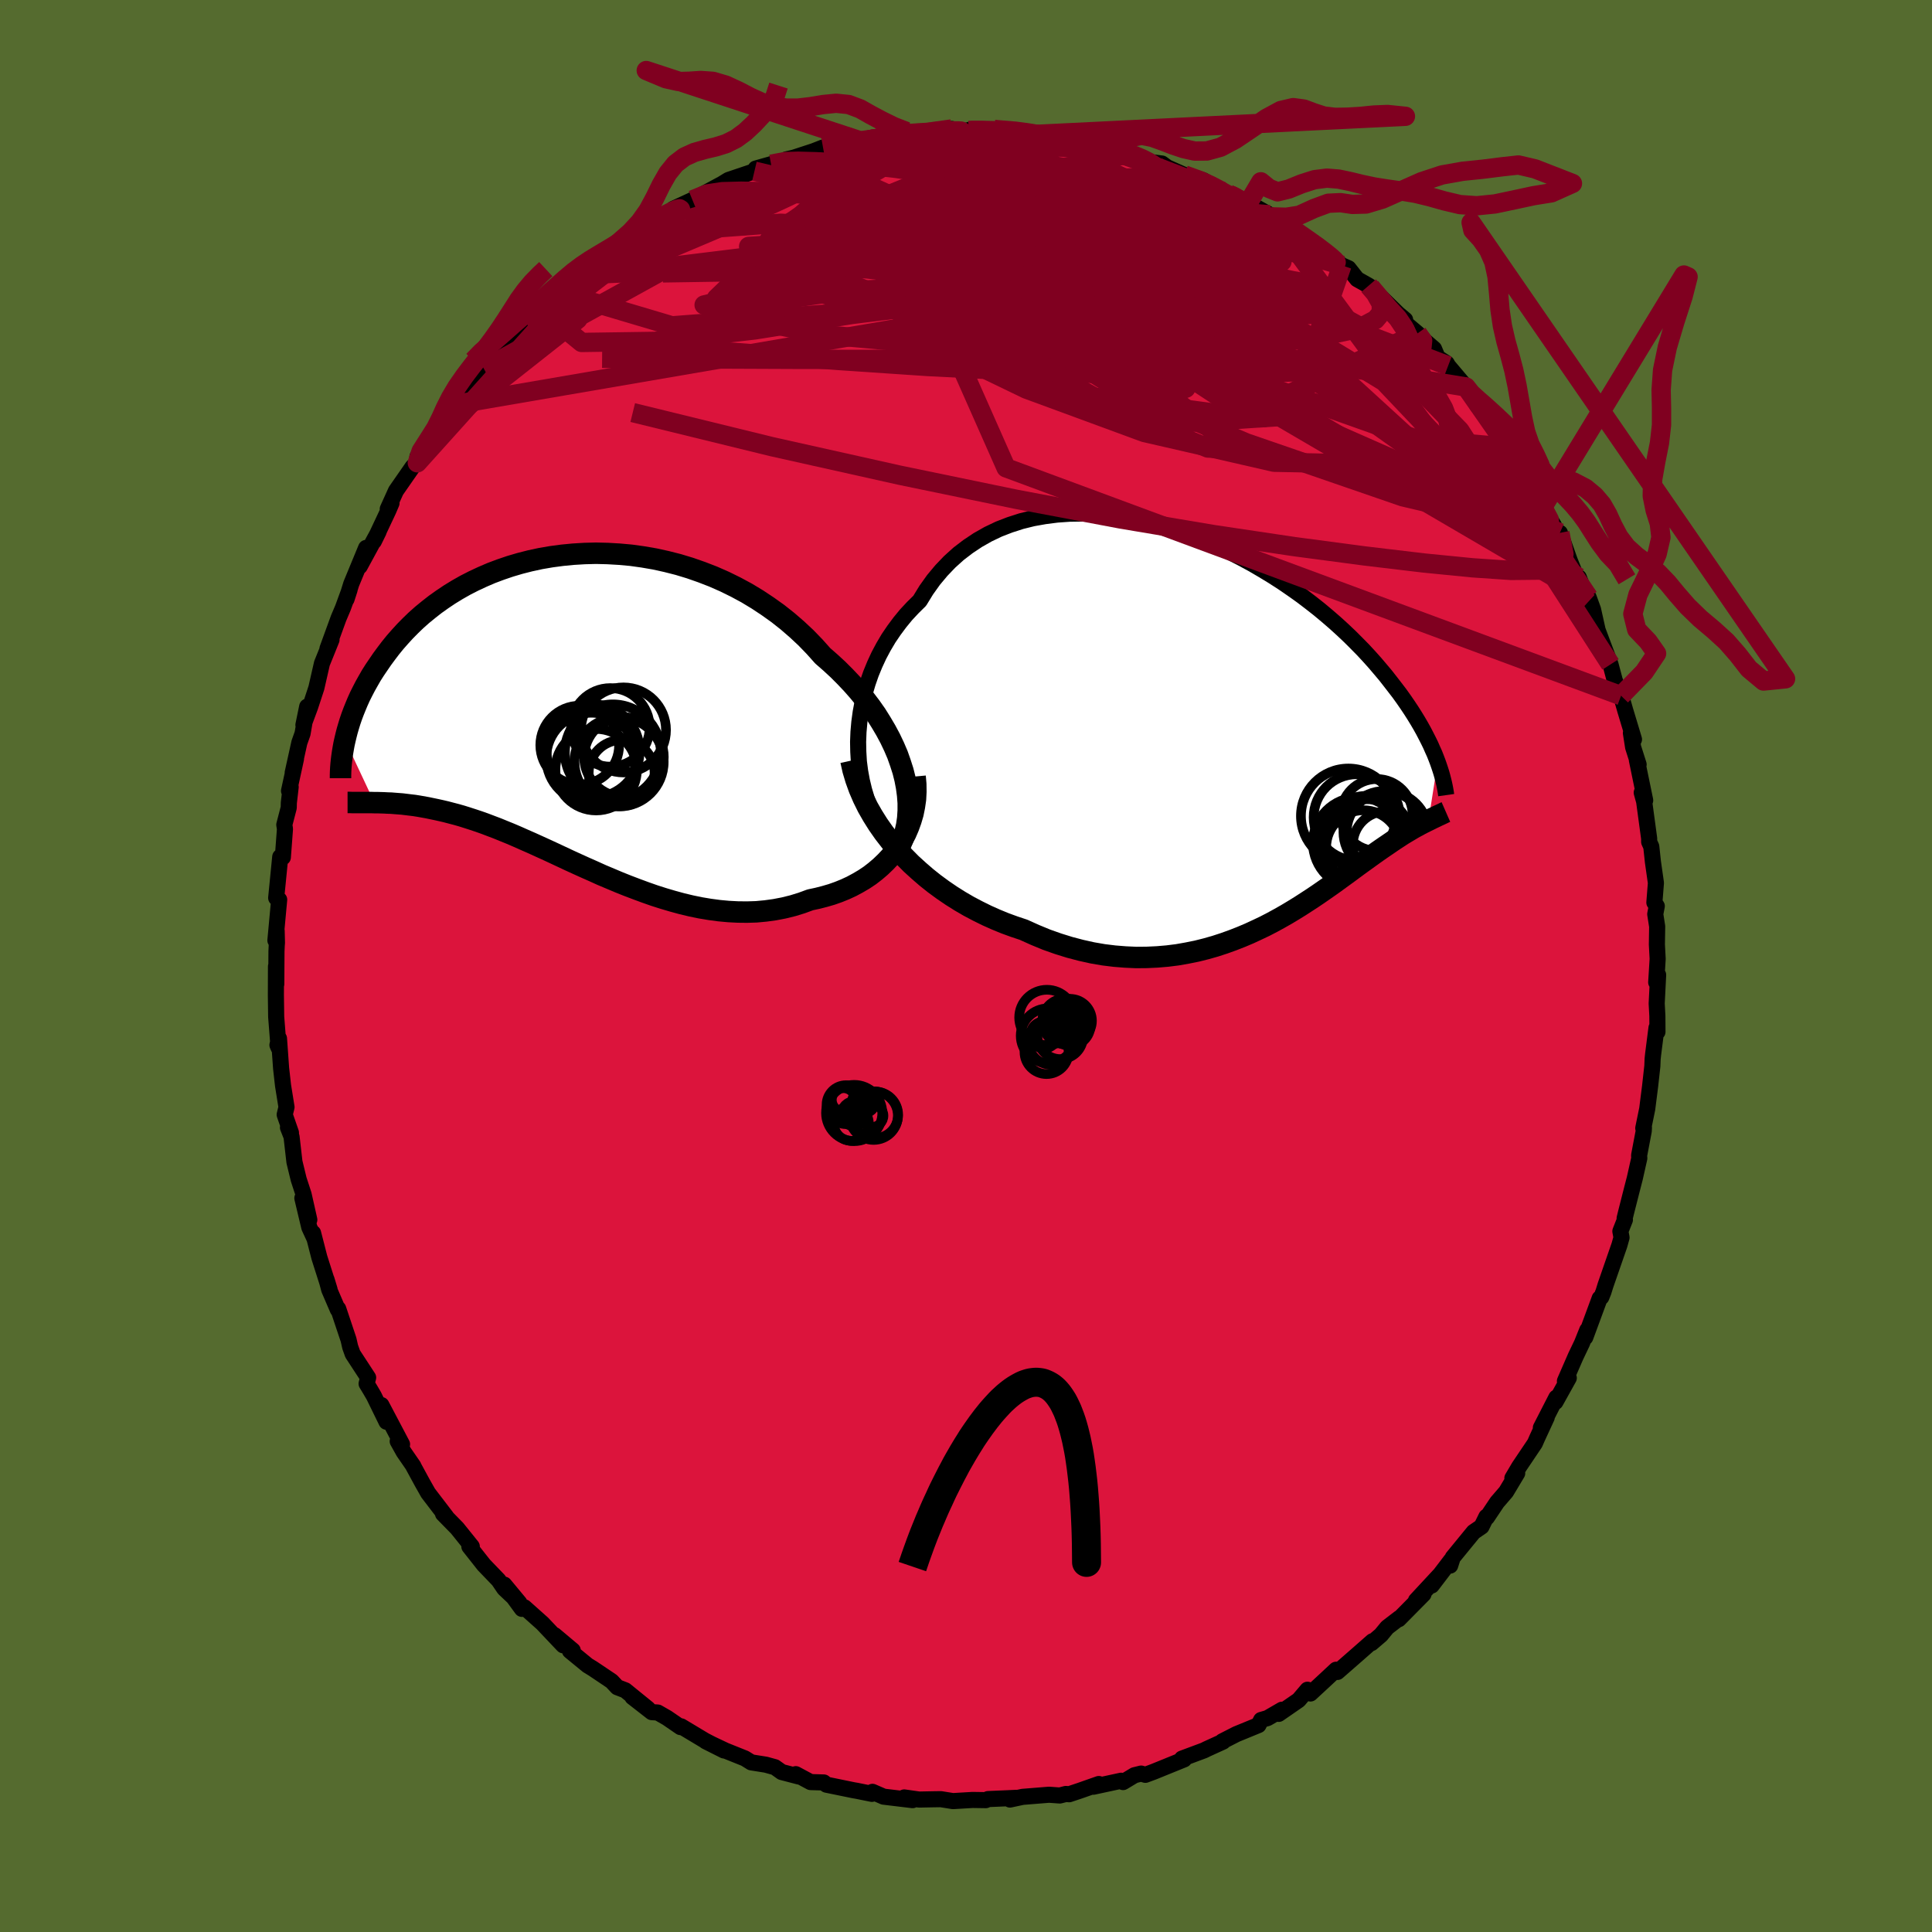 <svg viewBox="-100 -100 200 200" xmlns="http://www.w3.org/2000/svg" width="500" height="500" id="face-svg">
    <defs>
      <clipPath id="leftEyeClipPath">
        <polyline points="34.66,6.1 34.39,5.26 34.09,4.41 33.73,3.57 33.33,2.73 32.88,1.89 32.39,1.06 31.87,0.23 31.3,-0.58 30.69,-1.38 30.05,-2.16 29.37,-2.93 28.66,-3.68 27.92,-4.42 27.15,-5.13 26.35,-5.83 25.51,-6.77 24.62,-7.69 23.69,-8.56 22.72,-9.4 21.71,-10.2 20.66,-10.95 19.59,-11.66 18.48,-12.33 17.35,-12.94 16.19,-13.51 15.01,-14.03 13.82,-14.49 12.62,-14.91 11.4,-15.28 10.18,-15.59 8.95,-15.86 7.73,-16.07 6.51,-16.24 5.29,-16.35 4.08,-16.42 2.88,-16.45 1.7,-16.42 0.53,-16.35 -0.61,-16.24 -1.74,-16.09 -2.85,-15.9 -3.92,-15.67 -4.98,-15.4 -6,-15.1 -7,-14.76 -7.96,-14.4 -8.89,-14 -9.79,-13.58 -10.65,-13.14 -11.48,-12.67 -12.28,-12.18 -13.04,-11.67 -13.77,-11.15 -14.46,-10.61 -15.12,-10.07 -15.75,-9.51 -16.34,-8.94 -16.9,-8.37 -17.43,-7.79 -17.93,-7.22 -18.4,-6.64 -18.84,-6.06 -19.26,-5.49 -19.65,-4.92 -20.03,-4.36 -20.38,-3.81 -20.7,-3.25 -21.01,-2.7 -21.29,-2.16 -21.56,-1.62 -21.8,-1.09 -22.02,-0.56 -22.23,-0.04 -22.42,0.47 -22.59,0.97 -22.74,1.46 -22.88,1.94 -23,2.41 -23.11,2.87 -20.06,9.37 -19.74,9.37 -19.4,9.38 -19.06,9.39 -18.7,9.41 -18.34,9.42 -17.97,9.45 -17.58,9.48 -17.19,9.51 -16.78,9.56 -16.37,9.61 -15.94,9.66 -15.5,9.73 -15.05,9.81 -14.6,9.89 -14.12,9.99 -13.64,10.09 -13.14,10.2 -12.63,10.32 -12.1,10.46 -11.56,10.6 -11,10.76 -10.43,10.94 -9.84,11.13 -9.24,11.33 -8.62,11.55 -7.99,11.79 -7.33,12.04 -6.67,12.31 -5.98,12.59 -5.28,12.89 -4.56,13.21 -3.83,13.53 -3.08,13.87 -2.31,14.22 -1.53,14.58 -0.74,14.95 0.07,15.33 0.9,15.71 1.74,16.09 2.6,16.47 3.46,16.86 4.34,17.23 5.24,17.61 6.14,17.97 7.06,18.32 7.98,18.66 8.92,18.99 9.86,19.29 10.81,19.57 11.76,19.83 12.72,20.06 13.69,20.26 14.65,20.42 15.62,20.55 16.59,20.64 17.56,20.69 18.52,20.7 19.48,20.67 20.44,20.58 21.38,20.45 22.32,20.27 23.25,20.04 24.16,19.76 25.06,19.43 25.81,19.27 26.55,19.08 27.27,18.87 27.98,18.62 28.67,18.34 29.34,18.03 29.99,17.68 30.62,17.31 31.22,16.91 31.79,16.47 32.34,16 32.86,15.5 33.35,14.98 33.8,14.42 34.22,13.83" />
      </clipPath>
      <clipPath id="rightEyeClipPath">
        <polyline points="-38.81,0.26 -38.72,-0.76 -38.58,-1.79 -38.39,-2.8 -38.15,-3.81 -37.86,-4.79 -37.52,-5.77 -37.13,-6.72 -36.7,-7.65 -36.22,-8.55 -35.7,-9.43 -35.13,-10.27 -34.52,-11.09 -33.88,-11.87 -33.19,-12.61 -32.47,-13.32 -31.79,-14.43 -31.04,-15.48 -30.23,-16.45 -29.37,-17.35 -28.45,-18.18 -27.47,-18.93 -26.45,-19.61 -25.39,-20.21 -24.28,-20.74 -23.14,-21.18 -21.96,-21.56 -20.75,-21.86 -19.51,-22.08 -18.26,-22.24 -16.98,-22.33 -15.69,-22.35 -14.39,-22.3 -13.08,-22.19 -11.77,-22.03 -10.46,-21.81 -9.15,-21.53 -7.86,-21.2 -6.57,-20.83 -5.3,-20.41 -4.04,-19.96 -2.8,-19.46 -1.59,-18.93 -0.4,-18.37 0.76,-17.78 1.89,-17.17 2.99,-16.53 4.06,-15.88 5.1,-15.21 6.09,-14.53 7.06,-13.84 7.98,-13.14 8.87,-12.44 9.72,-11.73 10.54,-11.02 11.31,-10.32 12.05,-9.62 12.75,-8.92 13.42,-8.24 14.05,-7.56 14.65,-6.89 15.21,-6.23 15.75,-5.59 16.25,-4.95 16.73,-4.33 17.19,-3.73 17.62,-3.13 18.02,-2.55 18.4,-1.98 18.75,-1.43 19.08,-0.89 19.39,-0.36 19.68,0.16 19.94,0.66 20.19,1.15 20.42,1.62 20.62,2.08 20.82,2.52 20.99,2.95 21.15,3.37 20.2,9.41 19.99,9.51 19.77,9.62 19.55,9.73 19.32,9.85 19.09,9.98 18.84,10.11 18.59,10.25 18.34,10.4 18.07,10.56 17.8,10.72 17.52,10.89 17.23,11.08 16.94,11.27 16.63,11.47 16.31,11.69 15.99,11.91 15.65,12.14 15.3,12.38 14.94,12.63 14.56,12.9 14.17,13.18 13.77,13.47 13.35,13.77 12.91,14.09 12.46,14.42 11.99,14.77 11.51,15.12 11,15.49 10.48,15.87 9.93,16.26 9.37,16.65 8.78,17.06 8.17,17.47 7.54,17.88 6.89,18.3 6.21,18.72 5.51,19.14 4.79,19.55 4.04,19.96 3.27,20.36 2.47,20.74 1.65,21.12 0.8,21.48 -0.07,21.82 -0.96,22.14 -1.88,22.44 -2.83,22.71 -3.79,22.95 -4.78,23.15 -5.8,23.33 -6.83,23.46 -7.89,23.55 -8.96,23.6 -10.06,23.61 -11.17,23.56 -12.3,23.47 -13.44,23.33 -14.6,23.13 -15.77,22.87 -16.95,22.56 -18.14,22.19 -19.33,21.77 -20.52,21.28 -21.72,20.74 -22.68,20.42 -23.64,20.07 -24.59,19.68 -25.53,19.26 -26.46,18.8 -27.39,18.31 -28.3,17.78 -29.19,17.22 -30.07,16.62 -30.93,15.99 -31.76,15.33 -32.57,14.63 -33.36,13.91 -34.11,13.15 -34.84,12.36" />
      </clipPath>
      <filter id="fuzzy">
        <feTurbulence id="turbulence" baseFrequency="0.05" numOctaves="3" type="noise" result="noise" />
        <feDisplacementMap in="SourceGraphic" in2="noise" scale="2" />
      </filter>
      <linearGradient id="rainbowGradient" x1="0%" y1="0%" x2="100%" y2="0%">
        <stop offset="0%" style="stop-color: [object Object]; stop-opacity: 1" />
        <stop offset="50%" style="stop-color: [object Object]; stop-opacity: 1" />
        <stop offset="100%" style="stop-color: [object Object]; stop-opacity: 1" />
      </linearGradient>
    </defs>
    <rect x="-100" y="-100" width="100%" height="100%" fill="rgb(85, 107, 47)" />
    <polyline id="faceContour" points="71.45,1.69 71.65,0.92 71.5,3.88 71.57,5.17 71.58,6.82 71.48,6.4 71.13,9.14 71.08,9.61 71.05,10.36 70.82,12.43 70.52,14.79 70.11,16.79 70.18,16.71 70.16,17.08 69.68,19.61 69.7,19.9 69.23,21.99 68.94,23.11 68.34,25.47 68.18,26.12 68.21,26.27 67.74,27.46 67.86,28.11 67.64,28.9 66.2,33.05 65.99,33.73 65.77,34.28 65.6,34.4 64.11,38.44 64.31,37.69 63.76,39.06 63.12,40.4 62,42.97 62.4,42.65 61.02,45.13 61.11,44.68 59.51,47.8 60.12,46.72 59.14,48.84 58.89,49.41 57.25,51.85 56.56,53.02 57.06,52.51 55.91,54.43 54.98,55.51 53.93,57.08 53.87,57.01 53.37,58.03 52.55,58.59 50.39,61.23 50.12,62.07 50.21,61.51 48.21,64.13 49.04,63.03 46.58,65.68 47.36,65.03 44.8,67.62 44.85,67.51 43.6,68.47 42.96,69.25 41.98,70.09 42.08,69.9 40.51,71.28 38.45,73.08 38.31,72.85 36.87,74.19 35.66,75.31 35.35,74.92 34.44,75.99 32.37,77.42 32.71,76.99 31.21,77.86 30.55,78.05 30.28,78.58 27.99,79.52 26.54,80.26 26.61,80.29 24.92,81.06 24.64,81.2 22.36,82.05 22.58,82.13 19.43,83.41 18.57,83.73 18.13,83.6 17.44,83.77 16.26,84.48 16.06,84.34 13.19,84.96 13.75,84.68 11.76,85.38 10.68,85.74 10.34,85.71 9.71,85.87 8.6,85.79 5.86,86.01 4.55,86.29 5.24,86.11 4.15,86.16 2.28,86.24 2.05,86.35 0.68,86.33 -1.35,86.45 -2.61,86.25 -3.34,86.26 -4.85,86.29 -6.39,86.07 -5.53,86.35 -8.53,85.99 -9.68,85.49 -9.74,85.7 -11.32,85.38 -11.62,85.33 -14.45,84.75 -14.72,84.52 -16.09,84.48 -17.62,83.66 -17.28,83.91 -19.08,83.44 -19.78,82.94 -20.72,82.68 -22.23,82.44 -22.89,82.03 -24.91,81.22 -26.94,80.26 -25.05,81.21 -27.04,80.18 -29.49,78.71 -29.55,78.79 -30.95,77.83 -31.91,77.28 -32.53,77.24 -34.53,75.68 -32.93,76.88 -35.27,74.98 -36.1,74.66 -36.68,74.04 -38.6,72.75 -39.17,72.4 -41,70.9 -40.71,70.85 -42.59,69.27 -41.7,70.32 -43.85,68.05 -45.71,66.39 -45.97,66.55 -47.8,64.04 -46.23,65.93 -47.8,64.45 -48.39,63.58 -49.91,62 -51.41,60.1 -51.36,60.03 -51.16,60.09 -52.68,58.2 -54.14,56.71 -53.79,57.03 -55.68,54.56 -56.29,53.48 -57.23,51.75 -57.21,51.76 -58.21,50.31 -58.83,49.2 -58.38,49.51 -60.52,45.45 -59.99,47.18 -61.3,44.5 -61.71,43.8 -62.05,43.24 -61.89,42.61 -63.49,40.16 -63.75,39.43 -63.92,38.68 -64.99,35.48 -65.03,35.57 -65.92,33.5 -66.2,32.45 -65.88,33.5 -66.94,30.17 -67.59,27.64 -67.44,28.23 -67.98,27.06 -68.7,24.03 -67.98,26.27 -68.57,23.65 -69.08,22.09 -69.52,20.28 -69.82,17.66 -70.19,16.72 -69.88,17.26 -70.53,15.39 -70.34,14.61 -70.7,12.37 -70.9,10.59 -71.12,7.5 -71.28,8.18 -71.16,8.46 -71.41,5.26 -71.44,3.05 -71.43,0.04 -71.4,1.88 -71.38,-1.52 -71.35,-2.18 -71.33,-2.4 -71.36,-3.62 -71.49,-2.65 -71.1,-6.87 -71.41,-7.05 -70.99,-11.3 -70.72,-11.25 -70.5,-14.19 -70.57,-14.62 -70.11,-16.39 -70.1,-16.89 -69.91,-18.53 -70.08,-18.13 -69.36,-21.44 -69.7,-20.01 -69.01,-23.13 -68.68,-24.06 -68.2,-26.85 -68.59,-24.95 -67.9,-26.81 -67.25,-28.79 -66.67,-31.33 -66.39,-32.02 -65.68,-33.78 -66.1,-32.85 -64.95,-36.01 -64.5,-37.07 -63.81,-38.96 -64.13,-37.97 -63.64,-39.55 -62.1,-43.28 -62.76,-41.37 -60.8,-44.98 -61.3,-43.96 -59.79,-47.17 -59.47,-47.92 -59.86,-47.31 -59.01,-49.19 -57.28,-51.68 -56.8,-52.09 -56.79,-52.71 -55.08,-55.2 -53.9,-56.59 -54.25,-56.03 -53.56,-57.25 -52.88,-58.13 -52.17,-58.9 -49.9,-61.81 -50.08,-61.54 -48.96,-62.68 -49.01,-62.89 -47.38,-64.39 -47.31,-64.52 -45.57,-66.64 -44.86,-67.32 -44.48,-67.47 -43.93,-67.89 -42.22,-69.59 -42.04,-69.72 -39.91,-71.89 -40.19,-71.56 -38.85,-72.33 -37.33,-73.74 -38.14,-73.08 -36.27,-74.52 -36.16,-74.71 -34.27,-75.85 -32.8,-76.67 -32.46,-77.03 -29.95,-78.49 -30.36,-78.23 -30.28,-78.39 -28.32,-79.3 -26.76,-80.15 -25.39,-80.89 -26.2,-80.38 -24.59,-81.37 -21.98,-82.25 -21.9,-82.28 -21.77,-82.55 -20.18,-83 -18.15,-83.54 -18.59,-83.5 -17.82,-83.68 -15.77,-84.35 -14.8,-84.73 -12.88,-85 -11.33,-85.55 -10.71,-85.36 -8.89,-85.8 -9.98,-85.54 -6.94,-86.02 -6.15,-86.38 -5.73,-86.12 -4.92,-86.32 -3.88,-86.27 -1.47,-86.65 -3.03,-86.37 0.29,-86.49 0.47,-86.49 0.39,-86.57 2.94,-86.6 6.18,-86.39 6.16,-86.29 7.45,-86.1 9.01,-85.72 7.8,-86.18 9.49,-85.76 10.8,-85.56 11.53,-85.44 13.93,-84.98 13.08,-85.22 16.38,-84.36 17.09,-84.12 17.31,-84 19.1,-83.22 20.29,-83.07 20.82,-82.68 22.44,-81.96 22.61,-81.89 24.54,-81.35 26.2,-80.37 26.71,-80.15 27.15,-79.93 29.19,-78.94 28.86,-79.2 31.45,-77.76 31.41,-77.78 31.63,-77.55 33.44,-76.63 33.38,-76.48 35.44,-75.21 35.76,-74.92 36.36,-74.66 37.89,-73.27 38.92,-72.53 39.6,-72.23 40.49,-71.1 41.68,-70.43 41.89,-70.28 44.72,-67.52 45.46,-66.9 45.23,-66.76 46.74,-65.49 47.6,-64.62 48.45,-63.89 48.82,-63 49.77,-62.38 49.91,-62.13 51.76,-59.94 52.18,-59.29 52.92,-58.19 52.9,-58.07 54.38,-56.29 56,-53.9 55.99,-53.98 56.4,-52.91 57.22,-51.91 58.47,-50.33 58.27,-49.83 58.95,-49.21 59.7,-47.49 60.85,-45.63 61.21,-44.69 61.43,-44.51 61.48,-44.84 62.5,-41.97 63.43,-39.65 63.44,-40.22 64.4,-37.68 64.45,-38.17 64.91,-36.91 65.52,-34.17 65.33,-34.92 66.72,-31.22 67.14,-29.64 67.13,-29.64 67.81,-27.98 68.24,-26.48 69.15,-23.46 68.83,-24.12 69.06,-22.65 69.63,-20.86 69.45,-21.32 70.31,-17.15 69.95,-17.95 70.2,-17.04 70.72,-13.2 70.72,-12.85 70.94,-12.36 71.11,-10.78 71.42,-8.6 71.26,-6.57 71.51,-6.2 71.35,-5.37 71.55,-4.09 71.52,-2.22 71.6,-0.74 71.45,1.69 71.65,0.92" fill="rgb(220, 20, 60)" stroke="black" stroke-width="1.667" stroke-linejoin="round" filter="url(#fuzzy)" />
    <g transform="translate(27.68 -24.49)">
      <polyline id="rightCountour" points="-38.81,0.26 -38.72,-0.76 -38.58,-1.79 -38.39,-2.8 -38.15,-3.81 -37.86,-4.79 -37.52,-5.77 -37.13,-6.72 -36.7,-7.65 -36.22,-8.55 -35.7,-9.43 -35.13,-10.27 -34.52,-11.09 -33.88,-11.87 -33.19,-12.61 -32.47,-13.32 -31.79,-14.43 -31.04,-15.48 -30.23,-16.45 -29.37,-17.35 -28.45,-18.18 -27.47,-18.93 -26.45,-19.61 -25.39,-20.21 -24.28,-20.74 -23.14,-21.18 -21.96,-21.56 -20.75,-21.86 -19.51,-22.08 -18.26,-22.24 -16.98,-22.33 -15.69,-22.35 -14.39,-22.3 -13.08,-22.19 -11.77,-22.03 -10.46,-21.81 -9.15,-21.53 -7.86,-21.2 -6.57,-20.83 -5.3,-20.41 -4.04,-19.96 -2.8,-19.46 -1.59,-18.93 -0.4,-18.37 0.76,-17.78 1.89,-17.17 2.99,-16.53 4.06,-15.88 5.1,-15.21 6.09,-14.53 7.06,-13.84 7.98,-13.14 8.87,-12.44 9.72,-11.73 10.54,-11.02 11.31,-10.32 12.05,-9.62 12.75,-8.92 13.42,-8.24 14.05,-7.56 14.65,-6.89 15.21,-6.23 15.75,-5.59 16.25,-4.95 16.73,-4.33 17.19,-3.73 17.62,-3.13 18.02,-2.55 18.4,-1.98 18.75,-1.43 19.08,-0.89 19.39,-0.36 19.68,0.16 19.94,0.66 20.19,1.15 20.42,1.62 20.62,2.08 20.82,2.52 20.99,2.95 21.15,3.37 20.2,9.41 19.99,9.51 19.77,9.62 19.55,9.73 19.32,9.85 19.09,9.98 18.84,10.11 18.59,10.25 18.34,10.4 18.07,10.56 17.8,10.72 17.52,10.89 17.23,11.08 16.94,11.27 16.63,11.47 16.31,11.69 15.99,11.91 15.65,12.14 15.3,12.38 14.94,12.63 14.56,12.9 14.17,13.18 13.77,13.47 13.35,13.77 12.91,14.09 12.46,14.42 11.99,14.77 11.51,15.12 11,15.49 10.48,15.87 9.93,16.26 9.37,16.65 8.78,17.06 8.17,17.47 7.54,17.88 6.89,18.3 6.21,18.72 5.51,19.14 4.79,19.55 4.04,19.96 3.27,20.36 2.47,20.74 1.65,21.12 0.8,21.48 -0.07,21.82 -0.96,22.14 -1.88,22.44 -2.83,22.71 -3.79,22.95 -4.78,23.15 -5.8,23.33 -6.83,23.46 -7.89,23.55 -8.96,23.6 -10.06,23.61 -11.17,23.56 -12.3,23.47 -13.44,23.33 -14.6,23.13 -15.77,22.87 -16.95,22.56 -18.14,22.19 -19.33,21.77 -20.52,21.28 -21.72,20.74 -22.68,20.42 -23.64,20.07 -24.59,19.68 -25.53,19.26 -26.46,18.8 -27.39,18.31 -28.3,17.78 -29.19,17.22 -30.07,16.62 -30.93,15.99 -31.76,15.33 -32.57,14.63 -33.36,13.91 -34.11,13.15 -34.84,12.36" fill="white" stroke="white" stroke-width="0" stroke-linejoin="round" filter="url(#fuzzy)" />
    </g>
    <g transform="translate(-41.18 -26.28)">
      <polyline id="leftCountour" points="34.66,6.1 34.39,5.26 34.09,4.41 33.73,3.57 33.33,2.73 32.88,1.89 32.39,1.06 31.87,0.23 31.3,-0.58 30.69,-1.38 30.05,-2.16 29.37,-2.93 28.66,-3.68 27.92,-4.42 27.15,-5.13 26.35,-5.83 25.51,-6.77 24.62,-7.69 23.69,-8.56 22.72,-9.4 21.71,-10.2 20.66,-10.95 19.59,-11.66 18.48,-12.33 17.35,-12.94 16.19,-13.51 15.01,-14.03 13.82,-14.49 12.62,-14.91 11.4,-15.28 10.18,-15.59 8.95,-15.86 7.73,-16.07 6.51,-16.24 5.29,-16.35 4.08,-16.42 2.88,-16.45 1.7,-16.42 0.53,-16.35 -0.61,-16.24 -1.74,-16.09 -2.85,-15.9 -3.92,-15.67 -4.98,-15.4 -6,-15.1 -7,-14.76 -7.96,-14.4 -8.89,-14 -9.79,-13.58 -10.65,-13.14 -11.48,-12.67 -12.28,-12.18 -13.04,-11.67 -13.77,-11.15 -14.46,-10.61 -15.12,-10.07 -15.75,-9.51 -16.34,-8.94 -16.9,-8.37 -17.43,-7.79 -17.93,-7.22 -18.4,-6.64 -18.84,-6.06 -19.26,-5.49 -19.65,-4.92 -20.03,-4.36 -20.38,-3.81 -20.7,-3.25 -21.01,-2.7 -21.29,-2.16 -21.56,-1.62 -21.8,-1.09 -22.02,-0.56 -22.23,-0.04 -22.42,0.47 -22.59,0.97 -22.74,1.46 -22.88,1.94 -23,2.41 -23.11,2.87 -20.06,9.37 -19.74,9.37 -19.4,9.38 -19.06,9.39 -18.7,9.41 -18.34,9.42 -17.97,9.45 -17.58,9.48 -17.19,9.51 -16.78,9.56 -16.37,9.61 -15.94,9.66 -15.5,9.73 -15.05,9.81 -14.6,9.89 -14.12,9.99 -13.64,10.09 -13.14,10.2 -12.63,10.32 -12.1,10.46 -11.56,10.6 -11,10.76 -10.43,10.94 -9.84,11.13 -9.24,11.33 -8.62,11.55 -7.99,11.79 -7.33,12.04 -6.67,12.31 -5.98,12.59 -5.28,12.89 -4.56,13.21 -3.83,13.53 -3.08,13.87 -2.31,14.22 -1.53,14.58 -0.74,14.95 0.07,15.33 0.9,15.71 1.74,16.09 2.6,16.47 3.46,16.86 4.34,17.23 5.24,17.61 6.14,17.97 7.06,18.32 7.98,18.66 8.92,18.99 9.86,19.29 10.81,19.57 11.76,19.83 12.72,20.06 13.69,20.26 14.65,20.42 15.62,20.55 16.59,20.64 17.56,20.69 18.52,20.7 19.48,20.67 20.44,20.58 21.38,20.45 22.32,20.27 23.25,20.04 24.16,19.76 25.06,19.43 25.81,19.27 26.55,19.08 27.27,18.87 27.98,18.62 28.67,18.34 29.34,18.03 29.99,17.68 30.62,17.31 31.22,16.91 31.79,16.47 32.34,16 32.86,15.5 33.35,14.98 33.8,14.42 34.22,13.83" fill="white" stroke="white" stroke-width="0" stroke-linejoin="round" filter="url(#fuzzy)" />
    </g>
    <g transform="translate(27.68 -24.49)">
      <polyline id="rightUpper" points="-36.76,9.76 -37.21,8.95 -37.61,8.09 -37.95,7.2 -38.23,6.27 -38.46,5.31 -38.64,4.33 -38.77,3.33 -38.83,2.31 -38.85,1.29 -38.81,0.26 -38.72,-0.76 -38.58,-1.79 -38.39,-2.8 -38.15,-3.81 -37.86,-4.79 -37.52,-5.77 -37.13,-6.72 -36.7,-7.65 -36.22,-8.55 -35.7,-9.43 -35.13,-10.27 -34.52,-11.09 -33.88,-11.87 -33.19,-12.61 -32.47,-13.32 -31.79,-14.43 -31.04,-15.48 -30.23,-16.45 -29.37,-17.35 -28.45,-18.18 -27.47,-18.93 -26.45,-19.61 -25.39,-20.21 -24.28,-20.74 -23.14,-21.18 -21.96,-21.56 -20.75,-21.86 -19.51,-22.08 -18.26,-22.24 -16.98,-22.33 -15.69,-22.35 -14.39,-22.3 -13.08,-22.19 -11.77,-22.03 -10.46,-21.81 -9.15,-21.53 -7.86,-21.2 -6.57,-20.83 -5.3,-20.41 -4.04,-19.96 -2.8,-19.46 -1.59,-18.93 -0.4,-18.37 0.76,-17.78 1.89,-17.17 2.99,-16.53 4.06,-15.88 5.1,-15.21 6.09,-14.53 7.06,-13.84 7.98,-13.14 8.87,-12.44 9.72,-11.73 10.54,-11.02 11.31,-10.32 12.05,-9.62 12.75,-8.92 13.42,-8.24 14.05,-7.56 14.65,-6.89 15.21,-6.23 15.75,-5.59 16.25,-4.95 16.73,-4.33 17.19,-3.73 17.62,-3.13 18.02,-2.55 18.4,-1.98 18.75,-1.43 19.08,-0.89 19.39,-0.36 19.68,0.16 19.94,0.66 20.19,1.15 20.42,1.62 20.62,2.08 20.82,2.52 20.99,2.95 21.15,3.37 21.29,3.77 21.42,4.16 21.54,4.54 21.64,4.9 21.73,5.25 21.81,5.58 21.88,5.91 21.94,6.22 21.99,6.52 22.03,6.8" fill="none" stroke="black" stroke-width="1.667" stroke-linejoin="round" filter="url(#fuzzy)" />
      <polyline id="rightLower" points="-39.59,3.23 -39.37,4.22 -39.08,5.19 -38.73,6.16 -38.32,7.11 -37.86,8.04 -37.34,8.95 -36.78,9.84 -36.17,10.71 -35.52,11.55 -34.84,12.36 -34.11,13.15 -33.36,13.91 -32.57,14.63 -31.76,15.33 -30.93,15.99 -30.07,16.62 -29.19,17.22 -28.3,17.78 -27.39,18.31 -26.46,18.8 -25.53,19.26 -24.59,19.68 -23.64,20.07 -22.68,20.42 -21.72,20.74 -20.52,21.28 -19.33,21.77 -18.14,22.19 -16.95,22.56 -15.77,22.87 -14.6,23.13 -13.44,23.33 -12.3,23.47 -11.17,23.56 -10.06,23.61 -8.96,23.6 -7.89,23.55 -6.83,23.46 -5.8,23.33 -4.78,23.15 -3.79,22.95 -2.83,22.71 -1.88,22.44 -0.96,22.14 -0.07,21.82 0.8,21.48 1.65,21.12 2.47,20.74 3.27,20.36 4.04,19.96 4.79,19.55 5.51,19.14 6.21,18.72 6.89,18.3 7.54,17.88 8.17,17.47 8.78,17.06 9.37,16.65 9.93,16.26 10.48,15.87 11,15.49 11.51,15.12 11.99,14.77 12.46,14.42 12.91,14.09 13.35,13.77 13.77,13.47 14.17,13.18 14.56,12.9 14.94,12.63 15.3,12.38 15.65,12.14 15.99,11.91 16.31,11.69 16.63,11.47 16.94,11.27 17.23,11.08 17.52,10.89 17.8,10.72 18.07,10.56 18.34,10.4 18.59,10.25 18.84,10.11 19.09,9.98 19.32,9.85 19.55,9.73 19.77,9.62 19.99,9.51 20.2,9.41 20.4,9.31 20.6,9.21 20.79,9.12 20.98,9.03 21.16,8.94 21.34,8.86 21.51,8.78 21.68,8.7 21.84,8.62 22,8.55" fill="none" stroke="black" stroke-width="2.222" stroke-linejoin="round" filter="url(#fuzzy)" />
      <circle r="4.82" cx="13.885" cy="12.044" stroke="black" fill="none" stroke-width="1.0" filter="url(#fuzzy)" clip-path="url(#rightEyeClipPath)" /><circle r="4.712" cx="12.95" cy="11.739" stroke="black" fill="none" stroke-width="1.0" filter="url(#fuzzy)" clip-path="url(#rightEyeClipPath)" /><circle r="4.912" cx="11.905" cy="8.959" stroke="black" fill="none" stroke-width="1.0" filter="url(#fuzzy)" clip-path="url(#rightEyeClipPath)" /><circle r="4.242" cx="15.635" cy="10.619" stroke="black" fill="none" stroke-width="1.0" filter="url(#fuzzy)" clip-path="url(#rightEyeClipPath)" /><circle r="3.714" cx="14.84" cy="8.849" stroke="black" fill="none" stroke-width="1.0" filter="url(#fuzzy)" clip-path="url(#rightEyeClipPath)" /><circle r="3.5" cx="15.86" cy="11.964" stroke="black" fill="none" stroke-width="1.0" filter="url(#fuzzy)" clip-path="url(#rightEyeClipPath)" /><circle r="3.858" cx="13.46" cy="12.224" stroke="black" fill="none" stroke-width="1.0" filter="url(#fuzzy)" clip-path="url(#rightEyeClipPath)" /><circle r="4.218" cx="15.94" cy="10.664" stroke="black" fill="none" stroke-width="1.0" filter="url(#fuzzy)" clip-path="url(#rightEyeClipPath)" /><circle r="4.724" cx="13.82" cy="11.604" stroke="black" fill="none" stroke-width="1.0" filter="url(#fuzzy)" clip-path="url(#rightEyeClipPath)" /><circle r="4.466" cx="12.775" cy="9.104" stroke="black" fill="none" stroke-width="1.0" filter="url(#fuzzy)" clip-path="url(#rightEyeClipPath)" />
      </g>
    <g transform="translate(-41.18 -26.28)">
      <polyline id="leftUpper" points="34.36,13.83 34.64,13.16 34.87,12.46 35.04,11.73 35.15,10.98 35.2,10.2 35.2,9.41 35.14,8.6 35.03,7.78 34.87,6.94 34.66,6.1 34.39,5.26 34.09,4.41 33.73,3.57 33.33,2.73 32.88,1.89 32.39,1.06 31.87,0.23 31.3,-0.58 30.69,-1.38 30.05,-2.16 29.37,-2.93 28.66,-3.68 27.92,-4.42 27.15,-5.13 26.35,-5.83 25.51,-6.77 24.62,-7.69 23.69,-8.56 22.72,-9.4 21.71,-10.2 20.66,-10.95 19.59,-11.66 18.48,-12.33 17.35,-12.94 16.19,-13.51 15.01,-14.03 13.82,-14.49 12.62,-14.91 11.4,-15.28 10.18,-15.59 8.95,-15.86 7.73,-16.07 6.51,-16.24 5.29,-16.35 4.08,-16.42 2.88,-16.45 1.7,-16.42 0.53,-16.35 -0.61,-16.24 -1.74,-16.09 -2.85,-15.9 -3.92,-15.67 -4.98,-15.4 -6,-15.1 -7,-14.76 -7.96,-14.4 -8.89,-14 -9.79,-13.58 -10.65,-13.14 -11.48,-12.67 -12.28,-12.18 -13.04,-11.67 -13.77,-11.15 -14.46,-10.61 -15.12,-10.07 -15.75,-9.51 -16.34,-8.94 -16.9,-8.37 -17.43,-7.79 -17.93,-7.22 -18.4,-6.64 -18.84,-6.06 -19.26,-5.49 -19.65,-4.92 -20.03,-4.36 -20.38,-3.81 -20.7,-3.25 -21.01,-2.7 -21.29,-2.16 -21.56,-1.62 -21.8,-1.09 -22.02,-0.56 -22.23,-0.04 -22.42,0.47 -22.59,0.97 -22.74,1.46 -22.88,1.94 -23,2.41 -23.11,2.87 -23.21,3.32 -23.29,3.76 -23.36,4.18 -23.42,4.6 -23.47,5 -23.51,5.39 -23.54,5.77 -23.56,6.14 -23.57,6.5 -23.57,6.84" fill="none" stroke="black" stroke-width="2.222" stroke-linejoin="round" filter="url(#fuzzy)" />
      <polyline id="leftLower" points="35.91,6.66 35.98,7.46 35.99,8.25 35.95,9.02 35.84,9.77 35.69,10.51 35.48,11.22 35.23,11.91 34.94,12.58 34.6,13.22 34.22,13.83 33.8,14.42 33.35,14.98 32.86,15.5 32.34,16 31.79,16.47 31.22,16.91 30.62,17.31 29.99,17.68 29.34,18.03 28.67,18.34 27.98,18.62 27.27,18.87 26.55,19.08 25.81,19.27 25.06,19.43 24.16,19.76 23.25,20.04 22.32,20.27 21.38,20.45 20.44,20.58 19.48,20.67 18.52,20.7 17.56,20.69 16.59,20.64 15.62,20.55 14.65,20.42 13.69,20.26 12.72,20.06 11.76,19.83 10.81,19.57 9.86,19.29 8.92,18.99 7.98,18.66 7.06,18.32 6.14,17.97 5.24,17.61 4.34,17.23 3.46,16.86 2.6,16.47 1.74,16.09 0.9,15.71 0.07,15.33 -0.74,14.95 -1.53,14.58 -2.31,14.22 -3.08,13.87 -3.83,13.53 -4.56,13.21 -5.28,12.89 -5.98,12.59 -6.67,12.31 -7.33,12.04 -7.99,11.79 -8.62,11.55 -9.24,11.33 -9.84,11.13 -10.43,10.94 -11,10.76 -11.56,10.6 -12.1,10.46 -12.63,10.32 -13.14,10.2 -13.64,10.09 -14.12,9.99 -14.6,9.89 -15.05,9.81 -15.5,9.73 -15.94,9.66 -16.37,9.61 -16.78,9.56 -17.19,9.51 -17.58,9.48 -17.97,9.45 -18.34,9.42 -18.7,9.41 -19.06,9.39 -19.4,9.38 -19.74,9.37 -20.06,9.37 -20.38,9.36 -20.69,9.36 -20.98,9.36 -21.27,9.36 -21.56,9.36 -21.83,9.36 -22.09,9.36 -22.35,9.36 -22.6,9.35 -22.84,9.35" fill="none" stroke="black" stroke-width="2.222" stroke-linejoin="round" filter="url(#fuzzy)" />
      <circle r="4.618" cx="5.267" cy="5.148" stroke="black" fill="none" stroke-width="1.0" filter="url(#fuzzy)" clip-path="url(#leftEyeClipPath)" /><circle r="4.122" cx="5.772" cy="4.648" stroke="black" fill="none" stroke-width="1.0" filter="url(#fuzzy)" clip-path="url(#leftEyeClipPath)" /><circle r="4.078" cx="1.192" cy="3.413" stroke="black" fill="none" stroke-width="1.0" filter="url(#fuzzy)" clip-path="url(#leftEyeClipPath)" /><circle r="4.816" cx="2.577" cy="4.013" stroke="black" fill="none" stroke-width="1.0" filter="url(#fuzzy)" clip-path="url(#leftEyeClipPath)" /><circle r="4.964" cx="4.622" cy="4.163" stroke="black" fill="none" stroke-width="1.0" filter="url(#fuzzy)" clip-path="url(#leftEyeClipPath)" /><circle r="4.662" cx="2.392" cy="4.723" stroke="black" fill="none" stroke-width="1.0" filter="url(#fuzzy)" clip-path="url(#leftEyeClipPath)" /><circle r="4.402" cx="5.722" cy="1.843" stroke="black" fill="none" stroke-width="1.0" filter="url(#fuzzy)" clip-path="url(#leftEyeClipPath)" /><circle r="4.066" cx="4.367" cy="1.578" stroke="black" fill="none" stroke-width="1.0" filter="url(#fuzzy)" clip-path="url(#leftEyeClipPath)" /><circle r="3.41" cx="5.532" cy="6.288" stroke="black" fill="none" stroke-width="1.0" filter="url(#fuzzy)" clip-path="url(#leftEyeClipPath)" /><circle r="4.22" cx="2.892" cy="5.958" stroke="black" fill="none" stroke-width="1.0" filter="url(#fuzzy)" clip-path="url(#leftEyeClipPath)" />
    </g>
    <g id="hairs">
      <polyline points="33.44,-76.63 33.94,-76.19 34.82,-75.58 35.68,-74.98 36.47,-74.41 37.17,-73.88 37.74,-73.42 38.13,-73.07 38.32,-72.85 38.28,-72.76 37.97,-72.84 37.32,-73.12 36.27,-73.66 34.75,-74.53 32.75,-75.75 30.21,-77.35 26.92,-79.4" fill="none" stroke="rgb(128, 0, 32)" stroke-width="2" stroke-linejoin="round" filter="url(#fuzzy)" /><polyline points="-36.27,-74.52 -35.62,-74.98 -34.49,-75.69 -33.36,-76.4 -32.36,-77.01 -31.55,-77.5 -30.9,-77.87 -30.37,-78.14 -29.95,-78.32 -29.66,-78.39 -29.55,-78.32 -29.68,-78.09 -30.05,-77.67 -30.71,-77.05 -31.67,-76.21 -32.94,-75.15 -34.56,-73.88 -36.52,-72.35 -38.89,-70.53 -41.72,-68.36 -45,-65.85" fill="none" stroke="rgb(128, 0, 32)" stroke-width="2" stroke-linejoin="round" filter="url(#fuzzy)" /><polyline points="46.74,-65.49 47.27,-64.74 47.21,-64.12 46.56,-63.58 45.36,-63.09 43.6,-62.61 41.23,-62.18 38.2,-61.81 34.49,-61.53 30.07,-61.35 24.91,-61.25 18.96,-61.24 12.18,-61.36 4.54,-61.63 -3.96,-62.06 -13.3,-62.69 -23.51,-63.49 -34.73,-64.27" fill="none" stroke="rgb(128, 0, 32)" stroke-width="2" stroke-linejoin="round" filter="url(#fuzzy)" /><polyline points="-14.8,-84.73 -13.15,-85.03 -11.88,-85.27 -10.87,-85.43 -10.03,-85.55 -9.3,-85.64 -8.66,-85.71 -8.15,-85.72 -7.79,-85.68 -7.61,-85.58 -7.61,-85.41 -7.82,-85.17 -8.23,-84.85 -8.88,-84.46 -9.74,-83.98 -10.85,-83.41 -12.22,-82.74 -13.91,-81.97 -16.03,-81.06 -18.64,-80.01 -21.78,-78.82 -25.39,-77.51 -29.37,-76.1 -33.5,-74.7" fill="none" stroke="rgb(128, 0, 32)" stroke-width="2" stroke-linejoin="round" filter="url(#fuzzy)" /><polyline points="27.15,-79.93 28.41,-79.29 29.09,-78.81 29.44,-78.37 29.45,-77.96 29.15,-77.56 28.56,-77.15 27.67,-76.73 26.45,-76.3 24.87,-75.86 22.9,-75.42 20.52,-74.99 17.71,-74.57 14.42,-74.17 10.64,-73.76 6.32,-73.35 1.46,-72.93 -3.96,-72.53 -9.93,-72.2 -16.46,-71.99 -23.57,-71.87 -31.39,-71.75" fill="none" stroke="rgb(128, 0, 32)" stroke-width="2" stroke-linejoin="round" filter="url(#fuzzy)" /><polyline points="0.29,-86.49 0.61,-86.51 1.59,-86.51 3,-86.47 4.41,-86.39 5.51,-86.3 6.22,-86.2 6.56,-86.12 6.61,-86.05 6.41,-85.99 5.98,-85.92 5.27,-85.86 4.21,-85.81 2.74,-85.77 0.82,-85.75 -1.67,-85.75 -5.04,-85.71" fill="none" stroke="rgb(128, 0, 32)" stroke-width="2" stroke-linejoin="round" filter="url(#fuzzy)" /><polyline points="9.49,-85.76 10.73,-85.53 12.14,-85.2 13.7,-84.77 15.36,-84.25 17.07,-83.68 18.77,-83.07 20.41,-82.46 21.96,-81.86 23.4,-81.29 24.7,-80.77 25.84,-80.32 26.8,-79.95 27.51,-79.68 27.89,-79.55 27.86,-79.59 27.39,-79.82" fill="none" stroke="rgb(128, 0, 32)" stroke-width="2" stroke-linejoin="round" filter="url(#fuzzy)" /><polyline points="-10.71,-85.36 -9.59,-85.61 -8.61,-85.77 -7.47,-85.93 -6.34,-86.08 -5.27,-86.19 -4.29,-86.28 -3.39,-86.35 -2.57,-86.4 -1.86,-86.44 -1.27,-86.45 -0.81,-86.45 -0.51,-86.43 -0.39,-86.37 -0.53,-86.29 -1.01,-86.18 -1.9,-86.04 -3.24,-85.88 -5,-85.72 -7.12,-85.56 -9.67,-85.37" fill="none" stroke="rgb(128, 0, 32)" stroke-width="2" stroke-linejoin="round" filter="url(#fuzzy)" /><polyline points="61.48,-44.84 61.9,-42.65 61.17,-41.46 59.34,-40.98 56.43,-40.95 52.45,-41.22 47.39,-41.72 41.26,-42.45 34.01,-43.41 25.63,-44.66 16.04,-46.27 5.22,-48.31 -6.83,-50.8 -20.09,-53.76 -34.5,-57.29" fill="none" stroke="rgb(128, 0, 32)" stroke-width="2" stroke-linejoin="round" filter="url(#fuzzy)" /><polyline points="-9.98,-85.54 -7.85,-85.91 -6.66,-86.1 -5.82,-86.19 -5.09,-86.23 -4.44,-86.24 -3.89,-86.21 -3.46,-86.15 -3.16,-86.05 -2.98,-85.9 -2.96,-85.69 -3.13,-85.42 -3.56,-85.07 -4.32,-84.65 -5.48,-84.16 -7.07,-83.59 -9.06,-82.94 -11.44,-82.22 -14.15,-81.43 -17.2,-80.56 -20.62,-79.6 -24.55,-78.51 -29.07,-77.25" fill="none" stroke="rgb(128, 0, 32)" stroke-width="2" stroke-linejoin="round" filter="url(#fuzzy)" /><polyline points="41.68,-70.43 42.37,-69.63 42.99,-68.53 42.99,-67.63 42.39,-66.91 41.26,-66.31 39.61,-65.78 37.43,-65.31 34.7,-64.9 31.4,-64.52 27.52,-64.17 23.03,-63.82 17.9,-63.5 12.11,-63.23 5.65,-63.01 -1.48,-62.87 -9.32,-62.8 -17.93,-62.8 -27.38,-62.84 -37.67,-62.91" fill="none" stroke="rgb(128, 0, 32)" stroke-width="2" stroke-linejoin="round" filter="url(#fuzzy)" /><polyline points="-28.32,-79.3 -26.81,-79.92 -25.23,-80.16 -23.28,-80.21 -20.85,-80.16 -18.01,-80 -14.85,-79.71 -11.42,-79.29 -7.71,-78.77 -3.76,-78.14 0.43,-77.44 4.84,-76.66 9.47,-75.82 14.28,-74.93 19.19,-73.99 24.13,-73 29.04,-71.96 33.85,-70.94 38.34,-70.15" fill="none" stroke="rgb(128, 0, 32)" stroke-width="2" stroke-linejoin="round" filter="url(#fuzzy)" /><polyline points="22.61,-81.89 24.24,-81.3 25.39,-80.77 26.19,-80.35 26.79,-80 27.24,-79.71 27.5,-79.45 27.53,-79.26 27.27,-79.14 26.72,-79.09 25.85,-79.09 24.68,-79.17 23.2,-79.32 21.39,-79.55 19.23,-79.87 16.67,-80.31 13.69,-80.86 10.27,-81.56 6.38,-82.41 1.95,-83.41 -3.27,-84.49" fill="none" stroke="rgb(128, 0, 32)" stroke-width="2" stroke-linejoin="round" filter="url(#fuzzy)" /><polyline points="13.08,-85.22 15.34,-84.61 16.59,-84.21 17.5,-83.87 18.26,-83.55 18.89,-83.23 19.38,-82.93 19.71,-82.64 19.87,-82.37 19.81,-82.12 19.51,-81.91 18.93,-81.75 18.05,-81.64 16.83,-81.57 15.27,-81.56 13.35,-81.61 11.03,-81.71 8.3,-81.86 5.1,-82.06 1.4,-82.28 -2.84,-82.51 -7.64,-82.76 -12.97,-83.06" fill="none" stroke="rgb(128, 0, 32)" stroke-width="2" stroke-linejoin="round" filter="url(#fuzzy)" /><polyline points="59.7,-47.49 60.37,-46.23 60.42,-45.75 60.03,-45.69 59.3,-45.82 58.22,-46.12 56.72,-46.74 54.73,-47.79 52.22,-49.33 49.17,-51.35 45.58,-53.83 41.46,-56.76 36.79,-60.17 31.51,-64.11 25.46,-68.7 18.45,-73.99 10.15,-79.98" fill="none" stroke="rgb(128, 0, 32)" stroke-width="2" stroke-linejoin="round" filter="url(#fuzzy)" /><polyline points="2.94,-86.6 5.1,-86.42 6.39,-86.25 7.41,-86.08 8.32,-85.92 9.21,-85.77 10.14,-85.62 11.1,-85.45 12.07,-85.27 12.99,-85.09 13.79,-84.91 14.45,-84.73 14.93,-84.57 15.21,-84.44 15.28,-84.33 15.13,-84.27 14.74,-84.26 14.05,-84.3 13,-84.4 11.52,-84.58 9.59,-84.82 7.24,-85.11 4.57,-85.48 1.46,-85.89" fill="none" stroke="rgb(128, 0, 32)" stroke-width="2" stroke-linejoin="round" filter="url(#fuzzy)" /><polyline points="-10.71,-85.36 -9.69,-85.59 -9.01,-85.69 -8.38,-85.73 -7.94,-85.69 -7.78,-85.54 -7.91,-85.28 -8.35,-84.88 -9.13,-84.35 -10.29,-83.67 -11.85,-82.85 -13.79,-81.86 -16.13,-80.72 -18.9,-79.41 -22.19,-77.9 -26.13,-76.17 -30.81,-74.19 -36.27,-71.9" fill="none" stroke="rgb(128, 0, 32)" stroke-width="2" stroke-linejoin="round" filter="url(#fuzzy)" /><polyline points="-20.18,-83 -18.75,-83.27 -17.38,-83.31 -15.53,-83.26 -13.14,-83.13 -10.34,-82.91 -7.26,-82.57 -4.01,-82.09 -0.64,-81.49 2.84,-80.78 6.41,-80.01 10.06,-79.18 13.78,-78.33 17.5,-77.48 21.19,-76.66 24.82,-75.87 28.39,-75.11 31.91,-74.32 35.42,-73.5" fill="none" stroke="rgb(128, 0, 32)" stroke-width="2" stroke-linejoin="round" filter="url(#fuzzy)" /><polyline points="64.45,-38.17 53.94,-53.9 50.81,-54.17 43.79,-51.91 31.89,-52.15 18.46,-55.23 6.25,-59.72 -2.6,-63.99 -5.81,-66.84 -2,-67.74 7.28,-67.01 17.05,-65.67 21,-64.98 15.66,-65.49 4.8,-66.45 1.16,-66.37 20.75,-63.72 58.47,-50.33" fill="none" stroke="rgb(128, 0, 32)" stroke-width="2" stroke-linejoin="round" filter="url(#fuzzy)" /><polyline points="31.45,-77.76 30.28,-67.87 16.28,-73.26 7.78,-78.31 2.7,-80.28 -1.08,-79.99 -3.49,-78.85 -3.87,-77.82 -2.18,-77.2 0.87,-76.8 4.21,-76.27 6.81,-75.28 8,-73.57 7.64,-71.08 6.22,-68.25 4.98,-66.04 5.8,-65.33 10.59,-66.24 19.5,-67.92 29.01,-69.79 32.71,-72.92 27,-78.6 16.38,-84.36" fill="none" stroke="rgb(128, 0, 32)" stroke-width="2" stroke-linejoin="round" filter="url(#fuzzy)" /><polyline points="20.82,-82.68 12.66,-78.52 -1.13,-74.98 -2.26,-72.02 4.35,-70.06 12.52,-68.95 20.22,-68.26 27.26,-67.72 33.01,-67.37 36.26,-67.47 35.91,-68.3 31.6,-69.84 23.86,-71.72 14.23,-73.26 5.2,-73.77 -0.5,-72.95 -1.73,-71.18 -1.86,-69.34 -9.61,-67.85 -30.44,-66.27 -42.04,-69.72" fill="none" stroke="rgb(128, 0, 32)" stroke-width="2" stroke-linejoin="round" filter="url(#fuzzy)" /><polyline points="31.45,-77.76 12.02,-75.95 0.07,-72.32 -1.15,-70.39 1.67,-69.89 3.43,-70.55 2.26,-72.24 -0.72,-74.51 -3,-76.47 -2.46,-77.05 1.52,-75.56 7.47,-72.33 11.95,-68.8 11.23,-67.05 4.71,-68.45 -2.43,-72.51 -1.25,-76.56 14.06,-75.87 49.91,-62.13" fill="none" stroke="rgb(128, 0, 32)" stroke-width="2" stroke-linejoin="round" filter="url(#fuzzy)" /><polyline points="-32.8,-76.67 -33.38,-75.83 -28.97,-76.17 -19.18,-76.89 -6.36,-76.13 7.6,-73.68 20.5,-70.42 29.96,-67.4 34.21,-65.42 32.66,-64.91 26.18,-65.8 16.81,-67.37 6.82,-68.56 -2.57,-68.59 -11.78,-67.45 -21.84,-65.85 -32.2,-64.66 -39.79,-64.55 -41.46,-65.92 -40.18,-66.96 -55.08,-55.2" fill="none" stroke="rgb(128, 0, 32)" stroke-width="2" stroke-linejoin="round" filter="url(#fuzzy)" /><polyline points="31.45,-77.76 4.38,-79.98 0.78,-78.65 3.75,-74.68 8.98,-70.03 13.84,-66.78 16.27,-66.21 15.5,-68.14 11.99,-71.23 6.9,-73.76 1.72,-74.42 -1.51,-72.64 -0.52,-68.58 5.87,-63.02 15.97,-57.39 25.03,-53.62 27.86,-53.48 23.26,-57.3 16.14,-62.74 16.01,-65.77 51.76,-59.94" fill="none" stroke="rgb(128, 0, 32)" stroke-width="2" stroke-linejoin="round" filter="url(#fuzzy)" /><polyline points="35.44,-75.21 7.53,-81.29 -4.1,-82.81 -5.22,-81.94 -1.2,-79.02 4.57,-75.87 9.72,-74.48 13.34,-75.17 15.97,-76.43 18.37,-76.29 20.24,-73.89 20.63,-70 19.08,-66.45 14.12,-65.25 -3.8,-66.56 -52.88,-58.13" fill="none" stroke="rgb(128, 0, 32)" stroke-width="2" stroke-linejoin="round" filter="url(#fuzzy)" /><polyline points="10.8,-85.56 -22.41,-73.17 -22.5,-74.49 -10.88,-75.24 2.61,-73.25 12.2,-70.1 16.43,-67.46 16.85,-66.02 15.96,-65.52 15.48,-65.23 15.72,-64.75 15.91,-64.35 15.07,-64.86 13,-66.93 10.53,-70.29 8.67,-73.73 7.23,-75.92 4.07,-76.57 -3.5,-76.84 -11.41,-78.46 7.45,-86.1" fill="none" stroke="rgb(128, 0, 32)" stroke-width="2" stroke-linejoin="round" filter="url(#fuzzy)" /><polyline points="6.18,-86.39 -7.24,-79.93 -10.93,-76.22 -5.11,-77.29 2.24,-78.82 8.05,-78.5 12.66,-76.02 16.83,-72.1 20.33,-67.77 22.48,-63.99 23.13,-61.3 22.76,-59.81 21.59,-59.42 18.89,-60.22 13.82,-62.63 6.97,-67.03 0.46,-72.9 -4.6,-78.32 -10.38,-80.94 -17.62,-81.02 -10.71,-85.36" fill="none" stroke="rgb(128, 0, 32)" stroke-width="2" stroke-linejoin="round" filter="url(#fuzzy)" /><polyline points="64.45,-38.17 28.38,-59.26 6.27,-66.99 3.43,-67.91 6.34,-65.48 7.53,-62.6 7.32,-60.59 7.78,-59.61 8.92,-59.53 9.05,-60.32 6.97,-61.93 2.96,-64.08 -1.87,-66.38 -6.64,-68.48 -11.05,-70.24 -14.96,-71.74 -17.97,-73.16 -19.54,-74.72 -18.96,-76.49 -14.65,-78.3 -3.84,-79.68 14.03,-80.16 26.2,-80.37" fill="none" stroke="rgb(128, 0, 32)" stroke-width="2" stroke-linejoin="round" filter="url(#fuzzy)" /><polyline points="63.44,-40.22 35,-57.04 22.71,-56.24 15.73,-58.77 12.5,-64.79 11.13,-70.7 11.51,-73.92 14.07,-73.81 18.07,-71.23 21.65,-67.65 23.1,-64.38 21.95,-62.32 18.93,-61.96 15.05,-63.4 10.65,-66.12 5.01,-68.93 -2.94,-70.39 -13.32,-69.82 -23.62,-68.27 -27.11,-68.43 -12.16,-72.11 35.44,-75.21" fill="none" stroke="rgb(128, 0, 32)" stroke-width="2" stroke-linejoin="round" filter="url(#fuzzy)" /><polyline points="67.81,-27.98 4.15,-51.57 -2.17,-65.84 3.59,-71.89 11.39,-72.87 18.96,-70.91 24.32,-67.69 26.42,-64.63 26.03,-62.69 24.86,-62.31 24.21,-63.41 24.23,-65.57 24.23,-68.22 23.41,-70.7 21.52,-72.44 18.94,-73.03 16.41,-72.44 14.39,-71.09 12.79,-69.82 11.22,-69.61 9.91,-70.96 9.58,-73.61 8.79,-76.98 3.86,-81.12 9.49,-85.76" fill="none" stroke="rgb(128, 0, 32)" stroke-width="2" stroke-linejoin="round" filter="url(#fuzzy)" /><polyline points="66.72,-31.22 51.12,-55.44 40.53,-66.33 28.86,-72.78 18.13,-76.09 11.13,-76.48 9.12,-74.37 11.65,-70.44 17.07,-65.57 23.22,-60.88 28.17,-57.63 30.8,-56.76 30.93,-58.56 28.95,-62.37 25.45,-66.83 21.25,-70.14 17.39,-70.71 14.43,-68.25 11.8,-65.04 9.9,-65.74 16.27,-72.4 36.36,-74.66" fill="none" stroke="rgb(128, 0, 32)" stroke-width="2" stroke-linejoin="round" filter="url(#fuzzy)" /><polyline points="64.45,-38.17 43.28,-60.49 24.01,-72.22 12.04,-77.15 4.37,-78.24 -1.97,-77.6 -6.67,-76.63 -8.35,-75.99 -7.1,-75.7 -4.62,-75.53 -2.97,-75.26 -3.32,-74.88 -5.67,-74.48 -9.34,-74.1 -13.46,-73.62 -17,-72.85 -18.69,-71.72 -17.24,-70.31 -12.15,-68.8 -4.56,-67.5 3.14,-67.2 7.67,-69.21 0.39,-73.19 -40.19,-71.56" fill="none" stroke="rgb(128, 0, 32)" stroke-width="2" stroke-linejoin="round" filter="url(#fuzzy)" /><polyline points="36.36,-74.66 10.39,-77.04 0.42,-73.66 -3.63,-69.73 -1.22,-67.43 2.97,-67.33 4.64,-68.48 3.54,-69.39 2.56,-69.17 4.82,-67.9 11.15,-66.34 19.19,-65.42 24.77,-65.62 25.18,-66.3 22.19,-65.55 22.17,-61.91 30.26,-59.62 24.54,-81.35" fill="none" stroke="rgb(128, 0, 32)" stroke-width="2" stroke-linejoin="round" filter="url(#fuzzy)" /><polyline points="-21.9,-82.28 -12.05,-79.95 2.04,-79.62 6.05,-79.21 4.7,-78.05 4.4,-76.27 6.76,-74.05 9.22,-71.7 9.03,-69.64 5.98,-68.2 2.09,-67.47 -0.9,-67.49 -3.27,-68.43 -6.1,-70.49 -8.07,-73.37 -4.27,-75.79 10.14,-74.83 34.47,-65.03 64.4,-37.68" fill="none" stroke="rgb(128, 0, 32)" stroke-width="2" stroke-linejoin="round" filter="url(#fuzzy)" /><polyline points="17.09,-84.12 -7.45,-78.85 -15.9,-75.81 -20.47,-74.05 -18.05,-73.17 -9.01,-72.01 2.67,-70.33 12.81,-68.98 19.38,-68.75 22.63,-69.63 23.83,-70.86 23.9,-71.63 22.91,-71.61 20.52,-70.99 16.95,-70.18 13.43,-69.38 11.53,-68.51 11.56,-67.43 11.44,-66.24 8.3,-65.03 3.4,-63.21 6.42,-59.8 28.47,-56.87 46.74,-65.49" fill="none" stroke="rgb(128, 0, 32)" stroke-width="2" stroke-linejoin="round" filter="url(#fuzzy)" /><polyline points="13.93,-84.98 1.47,-84.42 -1.77,-80.51 4.54,-76.27 11.38,-74.7 13.65,-75.89 11.78,-77.85 8.36,-78.65 5.2,-77.64 2.62,-75.55 0.15,-73.76 -2.14,-73.29 -3.05,-74.25 -0.93,-76.11 4.65,-78.35 11.97,-80.6 19.34,-81.63 26.71,-80.15" fill="none" stroke="rgb(128, 0, 32)" stroke-width="2" stroke-linejoin="round" filter="url(#fuzzy)" /><polyline points="-18.15,-83.54 -12.1,-77.52 1.41,-77.22 6.27,-77.97 8.15,-77.25 11.19,-75.28 14.65,-73.27 16.61,-71.92 17.07,-71.05 17.76,-69.96 19.97,-68.16 22.83,-65.99 23.76,-64.58 20.68,-65.14 14.08,-67.82 6.56,-71.25 0.56,-73.29 -1.22,-72.43 11.7,-66.77 61.48,-44.84" fill="none" stroke="rgb(128, 0, 32)" stroke-width="2" stroke-linejoin="round" filter="url(#fuzzy)" /><polyline points="38.92,-72.53 35.03,-61.29 14,-65.83 2.35,-68.88 -1.86,-68.84 -4.47,-67.54 -6.61,-66.46 -7.15,-65.93 -6.3,-65.87 -5.45,-66.41 -4.91,-67.64 -2.98,-68.89 1.96,-68.79 8.51,-66.46 12.77,-63.08 14.57,-62.05 23.12,-66.67 33.38,-76.48" fill="none" stroke="rgb(128, 0, 32)" stroke-width="2" stroke-linejoin="round" filter="url(#fuzzy)" /><polyline points="38.92,-72.53 13.47,-79.9 6.19,-78.53 6.17,-74.32 4.06,-71.82 -1.79,-71.76 -9.72,-72.5 -17.69,-72.47 -23.69,-71.19 -25.83,-69.13 -22.83,-67.02 -14.86,-65.36 -3.92,-64.37 6.74,-64.07 13.92,-64.38 15.92,-65.1 13.45,-65.79 9.65,-65.73 9.05,-63.98 15.4,-59.96 29,-54.16 45.22,-48.57 56.64,-45.89 59.3,-47.62 56,-53.9" fill="none" stroke="rgb(128, 0, 32)" stroke-width="2" stroke-linejoin="round" filter="url(#fuzzy)" /><polyline points="-49.9,-61.81 -30.69,-72.4 -20.85,-73.61 -17.45,-73.36 -18.11,-73.55 -17.63,-74.77 -13.66,-76.71 -7.71,-78.43 -2.72,-79.08 -0.54,-78.42 -0.96,-76.93 -2.59,-75.51 -4.21,-74.89 -4.92,-75.05 -2.35,-75.22 7.98,-74.69 25.79,-73.92 29.19,-78.94" fill="none" stroke="rgb(128, 0, 32)" stroke-width="2" stroke-linejoin="round" filter="url(#fuzzy)" /><polyline points="-1.47,-86.65 -3.29,-86.4 -4.49,-86.19 -5.42,-85.8 -6.29,-85.13 -7.15,-84.24 -8.03,-83.3 -8.94,-82.5 -9.9,-81.95 -10.93,-81.59 -12.02,-81.27 -13.14,-80.82 -14.23,-80.16 -15.26,-79.34 -16.2,-78.49 -17.07,-77.74 -17.91,-77.15 -18.73,-76.67 -19.5,-76.17 -20.16,-75.51 -20.8,-74.48 -21.94,-72.58" fill="none" stroke="rgb(128, 0, 32)" stroke-width="2" stroke-linejoin="round" filter="url(#fuzzy)" /><polyline points="-5.73,-86.12 -4.82,-86.07 -3.77,-85.63 -2.76,-85.18 -1.79,-84.86 -0.83,-84.54 0.19,-84.05 1.29,-83.28 2.46,-82.23 3.65,-80.96 4.77,-79.57 5.75,-78.18 6.57,-76.9 7.27,-75.86 7.96,-75.21 8.72,-74.97 9.57,-74.87 10.45,-74.37 11.12,-73.23 11.14,-72.57" fill="none" stroke="rgb(128, 0, 32)" stroke-width="2" stroke-linejoin="round" filter="url(#fuzzy)" /><polyline points="-6.15,-86.38 -7.44,-86.88 -8.73,-87.51 -9.84,-88.1 -10.95,-88.73 -12.15,-89.18 -13.44,-89.31 -14.77,-89.18 -16.1,-88.96 -17.38,-88.81 -18.61,-88.81 -19.81,-88.98 -21.02,-89.35 -22.26,-89.91 -23.55,-90.58 -24.87,-91.19 -26.19,-91.58 -27.46,-91.67 -28.65,-91.59 -29.76,-91.56 -31.07,-91.85 -33.1,-92.7 -11.33,-85.55 -10.48,-85.19 -9.61,-85.14 -8.67,-84.89 -7.66,-84.42 -6.65,-83.93 -5.67,-83.63 -4.73,-83.59 -3.81,-83.67 -2.89,-83.65 -1.95,-83.36 -0.98,-82.79 0.05,-82.02 1.15,-81.22 2.31,-80.51 3.51,-79.95 4.67,-79.5 5.73,-79.1 6.65,-78.72 7.43,-78.37 8.15,-78.03 8.91,-77.68 9.79,-77.19 10.86,-76.41 12.33,-75.21" fill="none" stroke="rgb(128, 0, 32)" stroke-width="2" stroke-linejoin="round" filter="url(#fuzzy)" /><polyline points="-32.46,-77.03 -33.17,-76.53 -34.26,-75.87 -35.36,-75.21 -36.35,-74.62 -37.23,-74.09 -38.07,-73.59 -38.91,-73.08 -39.76,-72.51 -40.63,-71.86 -41.51,-71.12 -42.39,-70.34 -43.28,-69.55 -44.14,-68.79 -45,-68.06 -45.85,-67.32 -46.72,-66.56 -47.62,-65.76 -48.52,-64.97 -49.38,-64.23 -50.17,-63.53 -51.01,-62.67" fill="none" stroke="rgb(128, 0, 32)" stroke-width="2" stroke-linejoin="round" filter="url(#fuzzy)" /><polyline points="-19.41,-91.14 -19.77,-90.02 -20.32,-89.04 -21.12,-88.08 -21.98,-87.16 -22.87,-86.33 -23.81,-85.64 -24.83,-85.13 -25.92,-84.79 -27.03,-84.53 -28.12,-84.22 -29.15,-83.75 -30.08,-83.04 -30.87,-82.06 -31.56,-80.85 -32.21,-79.52 -32.92,-78.2 -33.77,-77.01 -34.73,-75.97 -35.74,-75.08 -36.66,-74.3 -37.35,-73.73 -37.33,-73.74 -56.8,-52.09 -56.41,-53.29 -55.58,-54.59 -54.88,-55.7 -54.37,-56.72 -53.9,-57.76 -53.35,-58.85 -52.69,-59.96 -51.94,-61.04 -51.17,-62.06 -50.42,-63.01 -49.7,-63.94 -49,-64.88 -48.3,-65.87 -47.61,-66.91 -46.93,-67.97 -46.28,-68.99 -45.62,-69.9 -44.9,-70.76 -44.09,-71.59 -43.5,-72.14" fill="none" stroke="rgb(128, 0, 32)" stroke-width="2" stroke-linejoin="round" filter="url(#fuzzy)" /><polyline points="67.81,-27.98 70.21,-30.44 71.49,-32.35 70.62,-33.59 69.43,-34.84 69.03,-36.45 69.56,-38.44 70.61,-40.6 71.54,-42.64 71.94,-44.37 71.77,-45.82 71.34,-47.18 71.04,-48.66 71.08,-50.36 71.41,-52.23 71.79,-54.15 72,-56 72,-57.8 71.96,-59.64 72.11,-61.7 72.6,-64.05 73.38,-66.68 74.24,-69.34 74.75,-71.34 74.32,-71.53 59.7,-47.49 59.51,-49.16 59.6,-50.63 59.42,-51.86 58.93,-52.92 58.38,-54.01 57.94,-55.29 57.62,-56.77 57.34,-58.39 57.05,-60.05 56.71,-61.66 56.31,-63.18 55.89,-64.68 55.53,-66.25 55.28,-67.93 55.13,-69.69 54.97,-71.37 54.65,-72.86 54.09,-74.14 53.31,-75.25 52.47,-76.17 52.29,-76.96 84.84,-29.73 82.56,-29.5 81.05,-30.76 79.89,-32.25 78.72,-33.59 77.4,-34.79 76,-35.97 74.72,-37.21 73.62,-38.47 72.64,-39.66 71.64,-40.7 70.54,-41.6 69.41,-42.44 68.39,-43.36 67.58,-44.43 66.96,-45.6 66.43,-46.76 65.84,-47.79 65.09,-48.67 64.14,-49.46 62.87,-50.12 61.14,-50.41 59.24,-50.25 58.47,-50.33 51.76,-59.94 52.28,-59.28 52.99,-58.63 53.87,-57.86 54.85,-56.97 55.83,-56.04 56.75,-55.13 57.58,-54.23 58.31,-53.3 58.98,-52.34 59.66,-51.36 60.39,-50.41 61.2,-49.48 62.05,-48.6 62.86,-47.74 63.58,-46.88 64.23,-45.99 64.87,-44.98 65.6,-43.84 66.47,-42.67 67.47,-41.62 68.42,-40.03" fill="none" stroke="rgb(128, 0, 32)" stroke-width="2" stroke-linejoin="round" filter="url(#fuzzy)" /><polyline points="41.89,-70.28 43.67,-68.17 44.7,-67.05 45.35,-66.08 45.83,-64.97 46.23,-63.74 46.61,-62.54 47.04,-61.46 47.57,-60.52 48.2,-59.66 48.86,-58.76 49.44,-57.73 49.87,-56.6 50.11,-55.4 50.19,-54.06 50.34,-52.11 31.63,-77.55 33.16,-77.51 34.5,-77.72 36.04,-78.42 37.5,-78.96 38.77,-79.02 39.99,-78.84 41.41,-78.88 43.11,-79.39 45.07,-80.26 47.16,-81.19 49.28,-81.89 51.42,-82.27 53.55,-82.49 55.54,-82.74 57.19,-82.92 58.9,-82.52 62.78,-81.01 60.61,-80.04 58.75,-79.74 56.75,-79.31 54.76,-78.89 52.88,-78.7 51.14,-78.82 49.53,-79.2 48,-79.63 46.51,-79.99 45.05,-80.23 43.63,-80.43 42.28,-80.64 41,-80.91 39.77,-81.21 38.58,-81.46 37.36,-81.56 36.08,-81.4 34.74,-80.97 33.41,-80.43 32.25,-80.14 31.34,-80.51 30.52,-81.18 29.19,-78.94" fill="none" stroke="rgb(128, 0, 32)" stroke-width="2" stroke-linejoin="round" filter="url(#fuzzy)" /><polyline points="13.08,-85.22 15.48,-85.17 17.01,-85.78 18.2,-85.99 19.28,-85.78 20.34,-85.4 21.41,-84.99 22.51,-84.62 23.67,-84.36 24.94,-84.37 26.35,-84.76 27.89,-85.58 29.51,-86.67 31.11,-87.76 32.59,-88.56 33.87,-88.86 34.98,-88.71 35.99,-88.33 37.04,-87.99 38.2,-87.85 39.48,-87.87 40.82,-87.95 42.2,-88.09 43.63,-88.15 45.49,-87.96 7.45,-86.1 8.13,-84.7 8.52,-83.4 9.2,-82.81 10.14,-82.66 11.2,-82.65 12.31,-82.61 13.43,-82.48 14.54,-82.26 15.62,-81.93 16.64,-81.46 17.59,-80.82 18.48,-80.03 19.32,-79.14 20.11,-78.21 20.87,-77.27 21.63,-76.29 22.72,-75.32" fill="none" stroke="rgb(128, 0, 32)" stroke-width="2" stroke-linejoin="round" filter="url(#fuzzy)" />
    </g>
    
        <g id="pointNose">
          <g id="rightNose"><circle r="2.358" cx="8.834" cy="7.864" stroke="black" fill="none" stroke-width="1.0" filter="url(#fuzzy)" /><circle r="1.25" cx="11.126" cy="6.068" stroke="black" fill="none" stroke-width="1.0" filter="url(#fuzzy)" /><circle r="2.282" cx="8.338" cy="8.904" stroke="black" fill="none" stroke-width="1.0" filter="url(#fuzzy)" /><circle r="2.868" cx="8.374" cy="5.328" stroke="black" fill="none" stroke-width="1.0" filter="url(#fuzzy)" /><circle r="2.832" cx="8.498" cy="7.22" stroke="black" fill="none" stroke-width="1.0" filter="url(#fuzzy)" /><circle r="2.368" cx="9.762" cy="7.272" stroke="black" fill="none" stroke-width="1.0" filter="url(#fuzzy)" /><circle r="2.36" cx="10.254" cy="5.736" stroke="black" fill="none" stroke-width="1.0" filter="url(#fuzzy)" /><circle r="1.396" cx="8.078" cy="7.136" stroke="black" fill="none" stroke-width="1.0" filter="url(#fuzzy)" /><circle r="2.09" cx="10.79" cy="6.164" stroke="black" fill="none" stroke-width="1.0" filter="url(#fuzzy)" /><circle r="2.27" cx="10.766" cy="5.672" stroke="black" fill="none" stroke-width="1.0" filter="url(#fuzzy)" /></g>
          <g id="leftNose"><circle r="1.212" cx="-12.678" cy="13.862" stroke="black" fill="none" stroke-width="1.0" filter="url(#fuzzy)" /><circle r="1.17" cx="-9.718" cy="15.494" stroke="black" fill="none" stroke-width="1.0" filter="url(#fuzzy)" /><circle r="2.514" cx="-9.562" cy="15.49" stroke="black" fill="none" stroke-width="1.0" filter="url(#fuzzy)" /><circle r="1.284" cx="-11.59" cy="15.298" stroke="black" fill="none" stroke-width="1.0" filter="url(#fuzzy)" /><circle r="2.41" cx="-9.434" cy="15.406" stroke="black" fill="none" stroke-width="1.0" filter="url(#fuzzy)" /><circle r="1.216" cx="-10.574" cy="14.03" stroke="black" fill="none" stroke-width="1.0" filter="url(#fuzzy)" /><circle r="1.002" cx="-10.782" cy="14.066" stroke="black" fill="none" stroke-width="1.0" filter="url(#fuzzy)" /><circle r="2.014" cx="-12.418" cy="14.354" stroke="black" fill="none" stroke-width="1.0" filter="url(#fuzzy)" /><circle r="1.81" cx="-11.87" cy="16.29" stroke="black" fill="none" stroke-width="1.0" filter="url(#fuzzy)" /><circle r="2.912" cx="-11.578" cy="15.218" stroke="black" fill="none" stroke-width="1.0" filter="url(#fuzzy)" /></g>
        </g>
      
    <g id="mouth">
      <polyline points="-5.55,62.17 -5.39,61.7 -5.23,61.23 -5.06,60.75 -4.89,60.28 -4.72,59.81 -4.54,59.33 -4.36,58.86 -4.17,58.39 -3.98,57.92 -3.79,57.45 -3.59,56.99 -3.39,56.52 -3.19,56.06 -2.98,55.6 -2.77,55.15 -2.56,54.69 -2.35,54.24 -2.13,53.8 -1.91,53.36 -1.69,52.93 -1.47,52.5 -1.24,52.07 -1.02,51.65 -0.79,51.24 -0.56,50.84 -0.33,50.44 -0.09,50.04 0.14,49.66 0.38,49.28 0.61,48.91 0.85,48.55 1.09,48.2 1.33,47.86 1.57,47.52 1.81,47.2 2.05,46.88 2.29,46.58 2.53,46.28 2.77,46 3.01,45.73 3.25,45.47 3.48,45.22 3.72,44.98 3.96,44.76 4.2,44.54 4.43,44.35 4.67,44.16 4.9,43.99 5.14,43.83 5.37,43.69 5.6,43.56 5.83,43.44 6.05,43.34 6.28,43.26 6.5,43.19 6.72,43.14 6.94,43.11 7.15,43.09 7.37,43.09 7.58,43.11 7.79,43.14 7.99,43.19 8.19,43.27 8.39,43.36 8.59,43.47 8.78,43.59 8.97,43.74 9.16,43.91 9.34,44.1 9.52,44.31 9.69,44.54 9.86,44.79 10.03,45.06 10.19,45.36 10.34,45.67 10.5,46.01 10.64,46.37 10.79,46.76 10.93,47.17 11.06,47.6 11.19,48.06 11.31,48.54 11.43,49.04 11.54,49.58 11.65,50.13 11.75,50.71 11.84,51.32 11.93,51.96 12.01,52.62 12.09,53.31 12.16,54.02 12.22,54.76 12.28,55.54 12.33,56.34 12.37,57.16 12.41,58.02 12.44,58.91 12.46,59.82 12.47,60.77 12.48,61.74 12.47,60.77 12.46,59.82 12.44,58.91 12.41,58.02 12.37,57.16 12.33,56.34 12.28,55.54 12.22,54.76 12.16,54.02 12.09,53.31 12.01,52.62 11.93,51.96 11.84,51.32 11.75,50.71 11.65,50.13 11.54,49.58 11.43,49.04 11.31,48.54 11.19,48.06 11.06,47.6 10.93,47.17 10.79,46.76 10.64,46.37 10.5,46.01 10.34,45.67 10.19,45.36 10.03,45.06 9.86,44.79 9.69,44.54 9.52,44.31 9.34,44.1 9.16,43.91 8.97,43.74 8.78,43.59 8.59,43.47 8.39,43.36 8.19,43.27 7.99,43.19 7.79,43.14 7.58,43.11 7.37,43.09 7.15,43.09 6.94,43.11 6.72,43.14 6.5,43.19 6.28,43.26 6.05,43.34 5.83,43.44 5.6,43.56 5.37,43.69 5.14,43.83 4.9,43.99 4.67,44.16 4.43,44.35 4.2,44.54 3.96,44.76 3.72,44.98 3.48,45.22 3.25,45.47 3.01,45.73 2.77,46 2.53,46.28 2.29,46.58 2.05,46.88 1.81,47.2 1.57,47.52 1.33,47.86 1.09,48.2 0.85,48.55 0.61,48.91 0.38,49.28 0.14,49.66 -0.09,50.04 -0.33,50.44 -0.56,50.84 -0.79,51.24 -1.02,51.65 -1.24,52.07 -1.47,52.5 -1.69,52.93 -1.91,53.36 -2.13,53.8 -2.35,54.24 -2.56,54.69 -2.77,55.15 -2.98,55.6 -3.19,56.06 -3.39,56.52 -3.59,56.99 -3.79,57.45 -3.98,57.92 -4.17,58.39 -4.36,58.86 -4.54,59.33 -4.72,59.81 -4.89,60.28 -5.06,60.75 -5.23,61.23 -5.39,61.7" fill="rgb(215,127,140)" stroke="black" stroke-width="3" stroke-linejoin="round" filter="url(#fuzzy)" />
    </g>
  </svg>